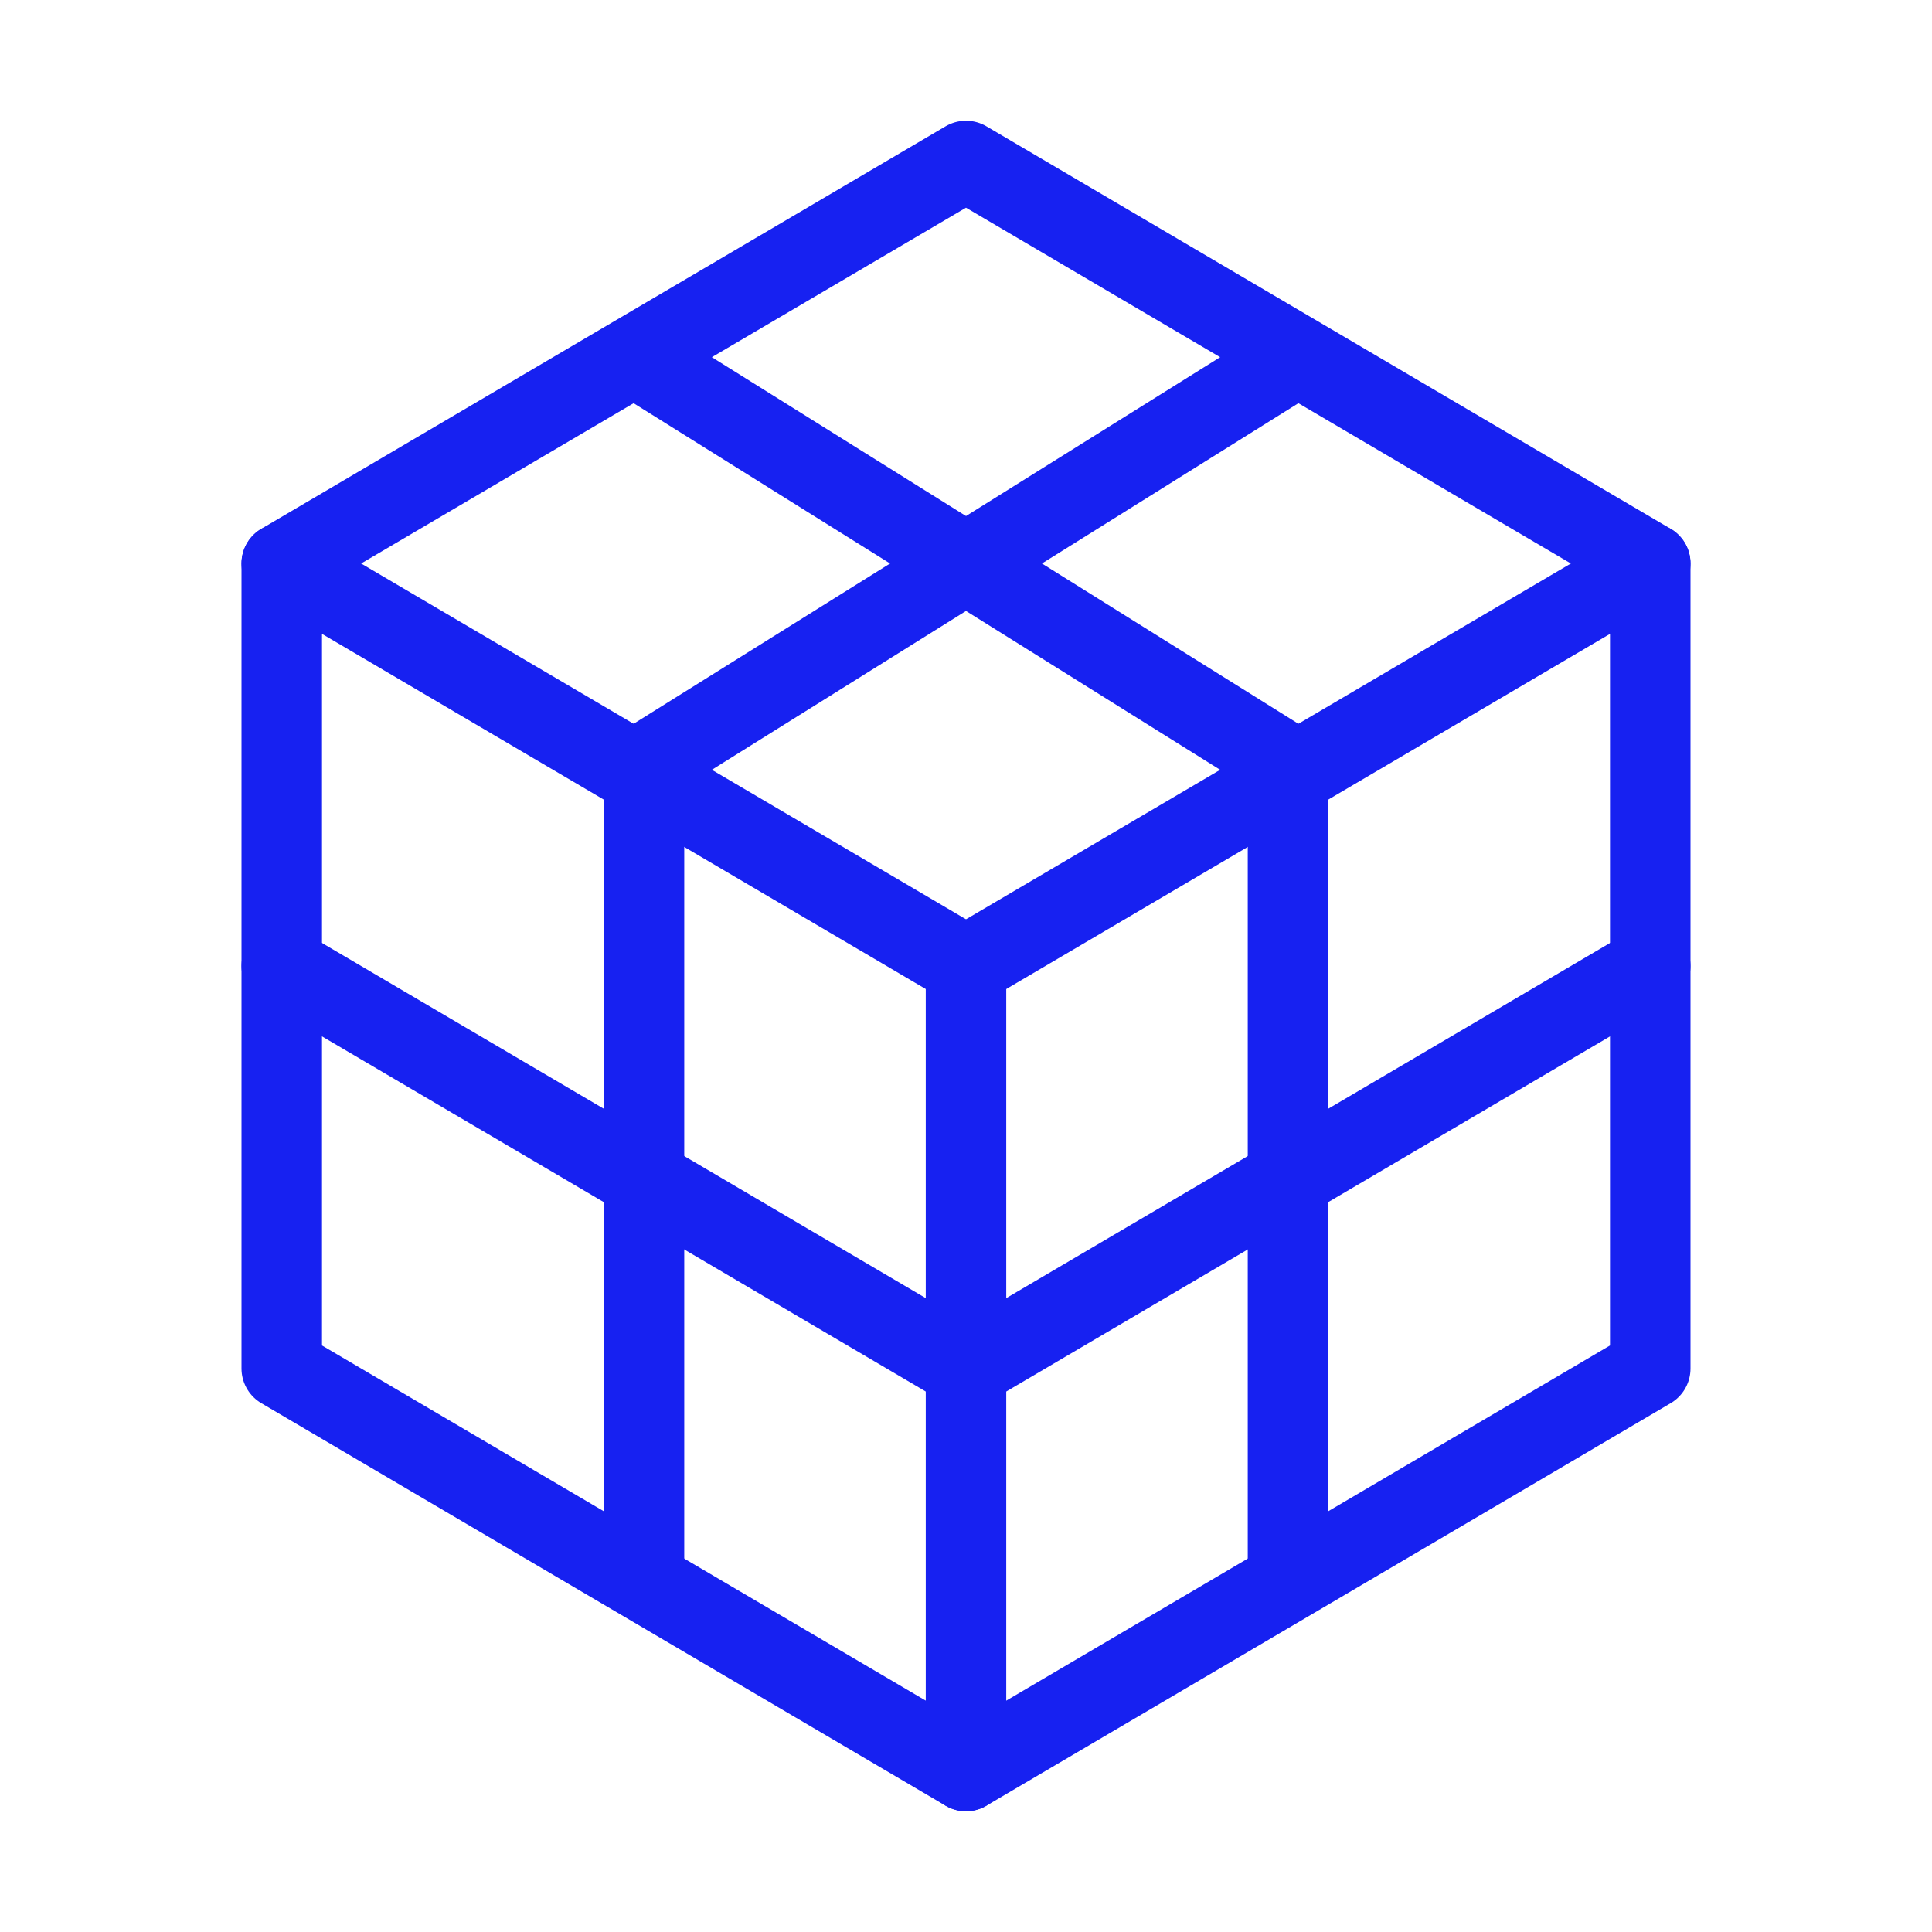 <?xml version="1.0" encoding="UTF-8"?><svg width="24" height="24" viewBox="0 0 48 48" fill="none" xmlns="http://www.w3.org/2000/svg"><path d="M15.5 9L7 14V24V34L15.5 39L24 44L32.5 39L41 34V24V14L32.5 9L24 4L15.5 9Z" stroke="#1721F1" stroke-width="2" stroke-linecap="round" stroke-linejoin="round"/><path d="M41 14L24 24" stroke="#1721F1" stroke-width="2" stroke-linecap="round" stroke-linejoin="round"/><path d="M7 14L24 24" stroke="#1721F1" stroke-width="2" stroke-linecap="round" stroke-linejoin="round"/><path d="M24 44V24" stroke="#1721F1" stroke-width="2" stroke-linecap="round" stroke-linejoin="round"/><path d="M32 19L32 39" stroke="#1721F1" stroke-width="2" stroke-linecap="round" stroke-linejoin="round"/><path d="M41 24L24 34" stroke="#1721F1" stroke-width="2" stroke-linecap="round" stroke-linejoin="round"/><path d="M24 34L7 24" stroke="#1721F1" stroke-width="2" stroke-linecap="round" stroke-linejoin="round"/><path d="M16 39L16 19" stroke="#1721F1" stroke-width="2" stroke-linecap="round" stroke-linejoin="round"/><path d="M32 9L16 19" stroke="#1721F1" stroke-width="2" stroke-linecap="round" stroke-linejoin="round"/><path d="M32 19L16 9" stroke="#1721F1" stroke-width="2" stroke-linecap="round" stroke-linejoin="round"/></svg>